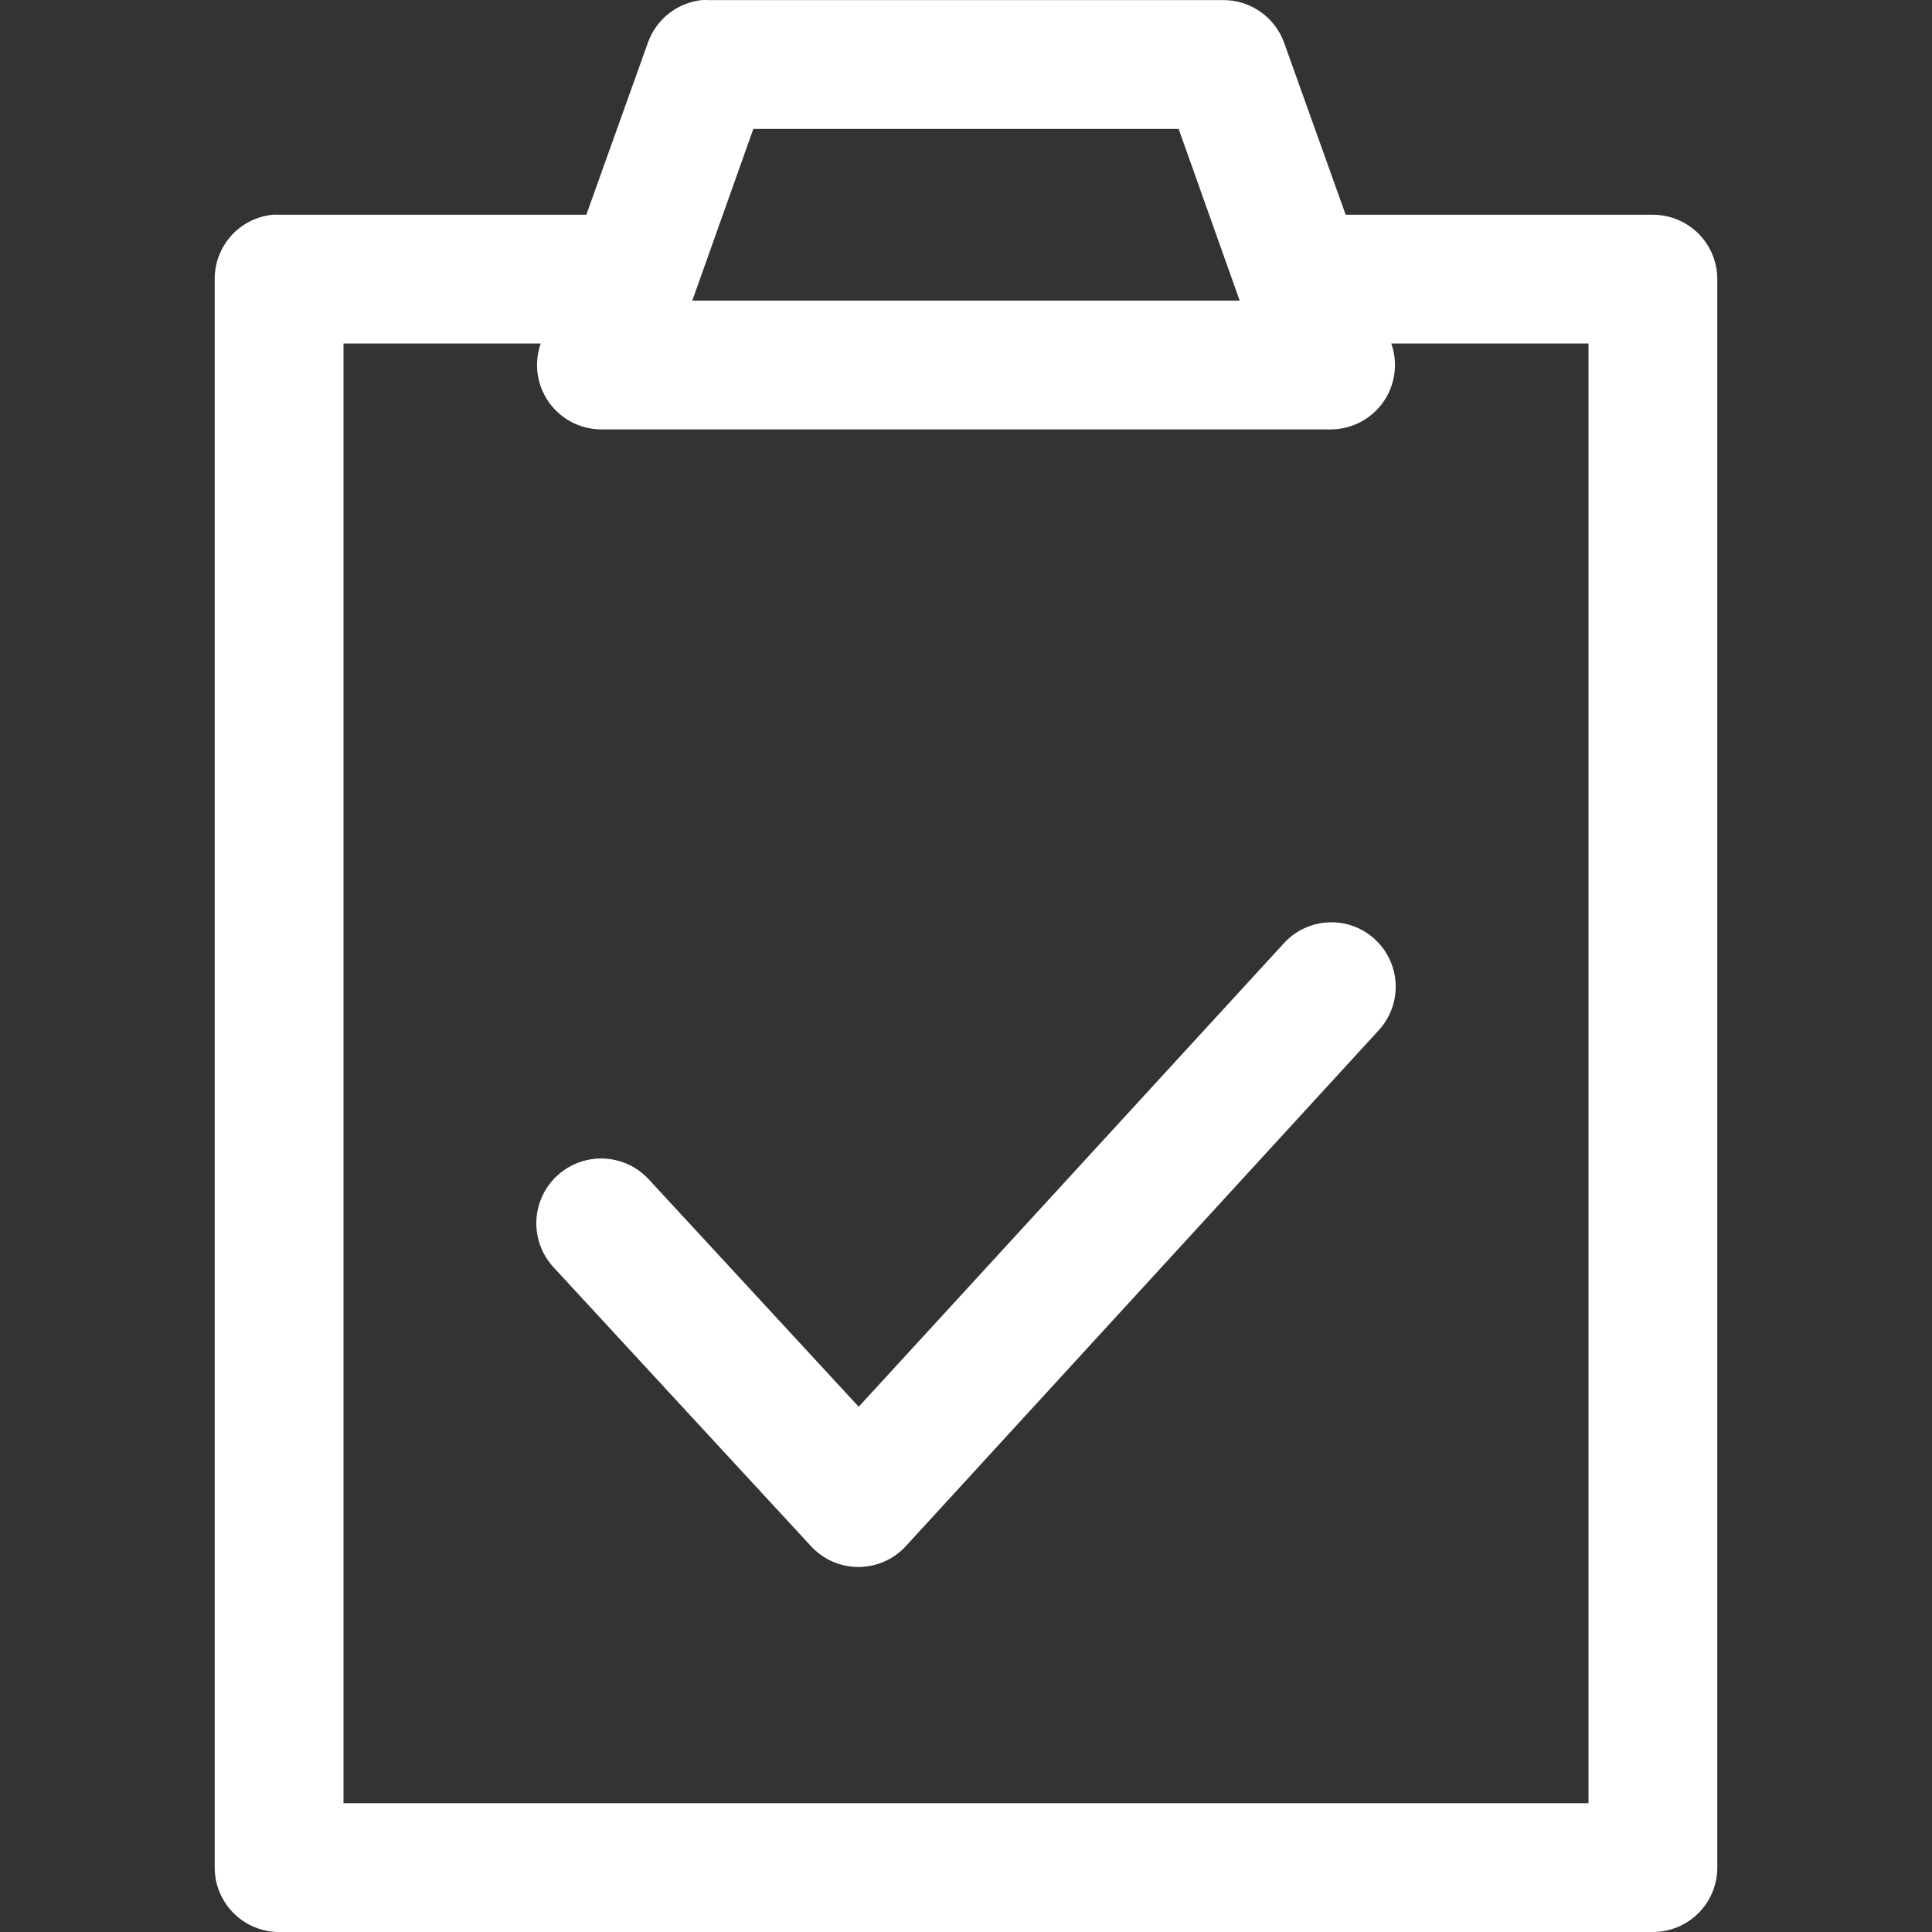 <svg width="69" height="69" viewBox="0 0 69 69" fill="none" xmlns="http://www.w3.org/2000/svg">
<rect x="0" y="0" width="69" height="69" fill="#333333" stroke="none"/>
<path d="M25.061 0.003C24.632 0.05 24.225 0.216 23.886 0.483C23.547 0.75 23.29 1.106 23.144 1.512L20.94 7.67H9.968C9.888 7.665 9.808 7.665 9.728 7.67C9.161 7.729 8.635 7.997 8.255 8.422C7.874 8.848 7.665 9.399 7.668 9.97V66.7C7.668 67.31 7.91 67.895 8.342 68.326C8.773 68.758 9.358 69 9.968 69H59.032C59.642 69 60.227 68.758 60.658 68.326C61.09 67.895 61.332 67.31 61.332 66.7V9.97C61.332 9.359 61.09 8.774 60.658 8.343C60.227 7.912 59.642 7.67 59.032 7.67H48.06L45.856 1.512C45.694 1.071 45.401 0.689 45.015 0.419C44.629 0.149 44.17 0.004 43.7 0.003H25.3C25.221 -0.001 25.14 -0.001 25.061 0.003H25.061ZM26.905 4.603H42.094L44.274 10.736H24.725L26.905 4.603ZM12.268 12.27H19.311C19.063 12.971 19.17 13.75 19.599 14.359C20.026 14.968 20.723 15.332 21.468 15.336H47.533C48.277 15.332 48.974 14.968 49.402 14.359C49.83 13.75 49.937 12.971 49.689 12.27H56.732V64.4H12.268L12.268 12.27ZM47.389 32.944C46.79 32.986 46.232 33.261 45.832 33.711L30.668 50.241L23.17 42.119C22.609 41.512 21.767 41.249 20.96 41.431C20.154 41.613 19.505 42.211 19.259 43C19.013 43.789 19.207 44.65 19.767 45.258L28.967 55.224C29.406 55.7 30.026 55.968 30.673 55.964C31.321 55.959 31.936 55.682 32.369 55.2L49.235 36.801C49.655 36.347 49.874 35.744 49.844 35.127C49.814 34.51 49.537 33.931 49.075 33.52C48.614 33.109 48.007 32.901 47.39 32.944L47.389 32.944Z" fill="#fff"/>
</svg>
